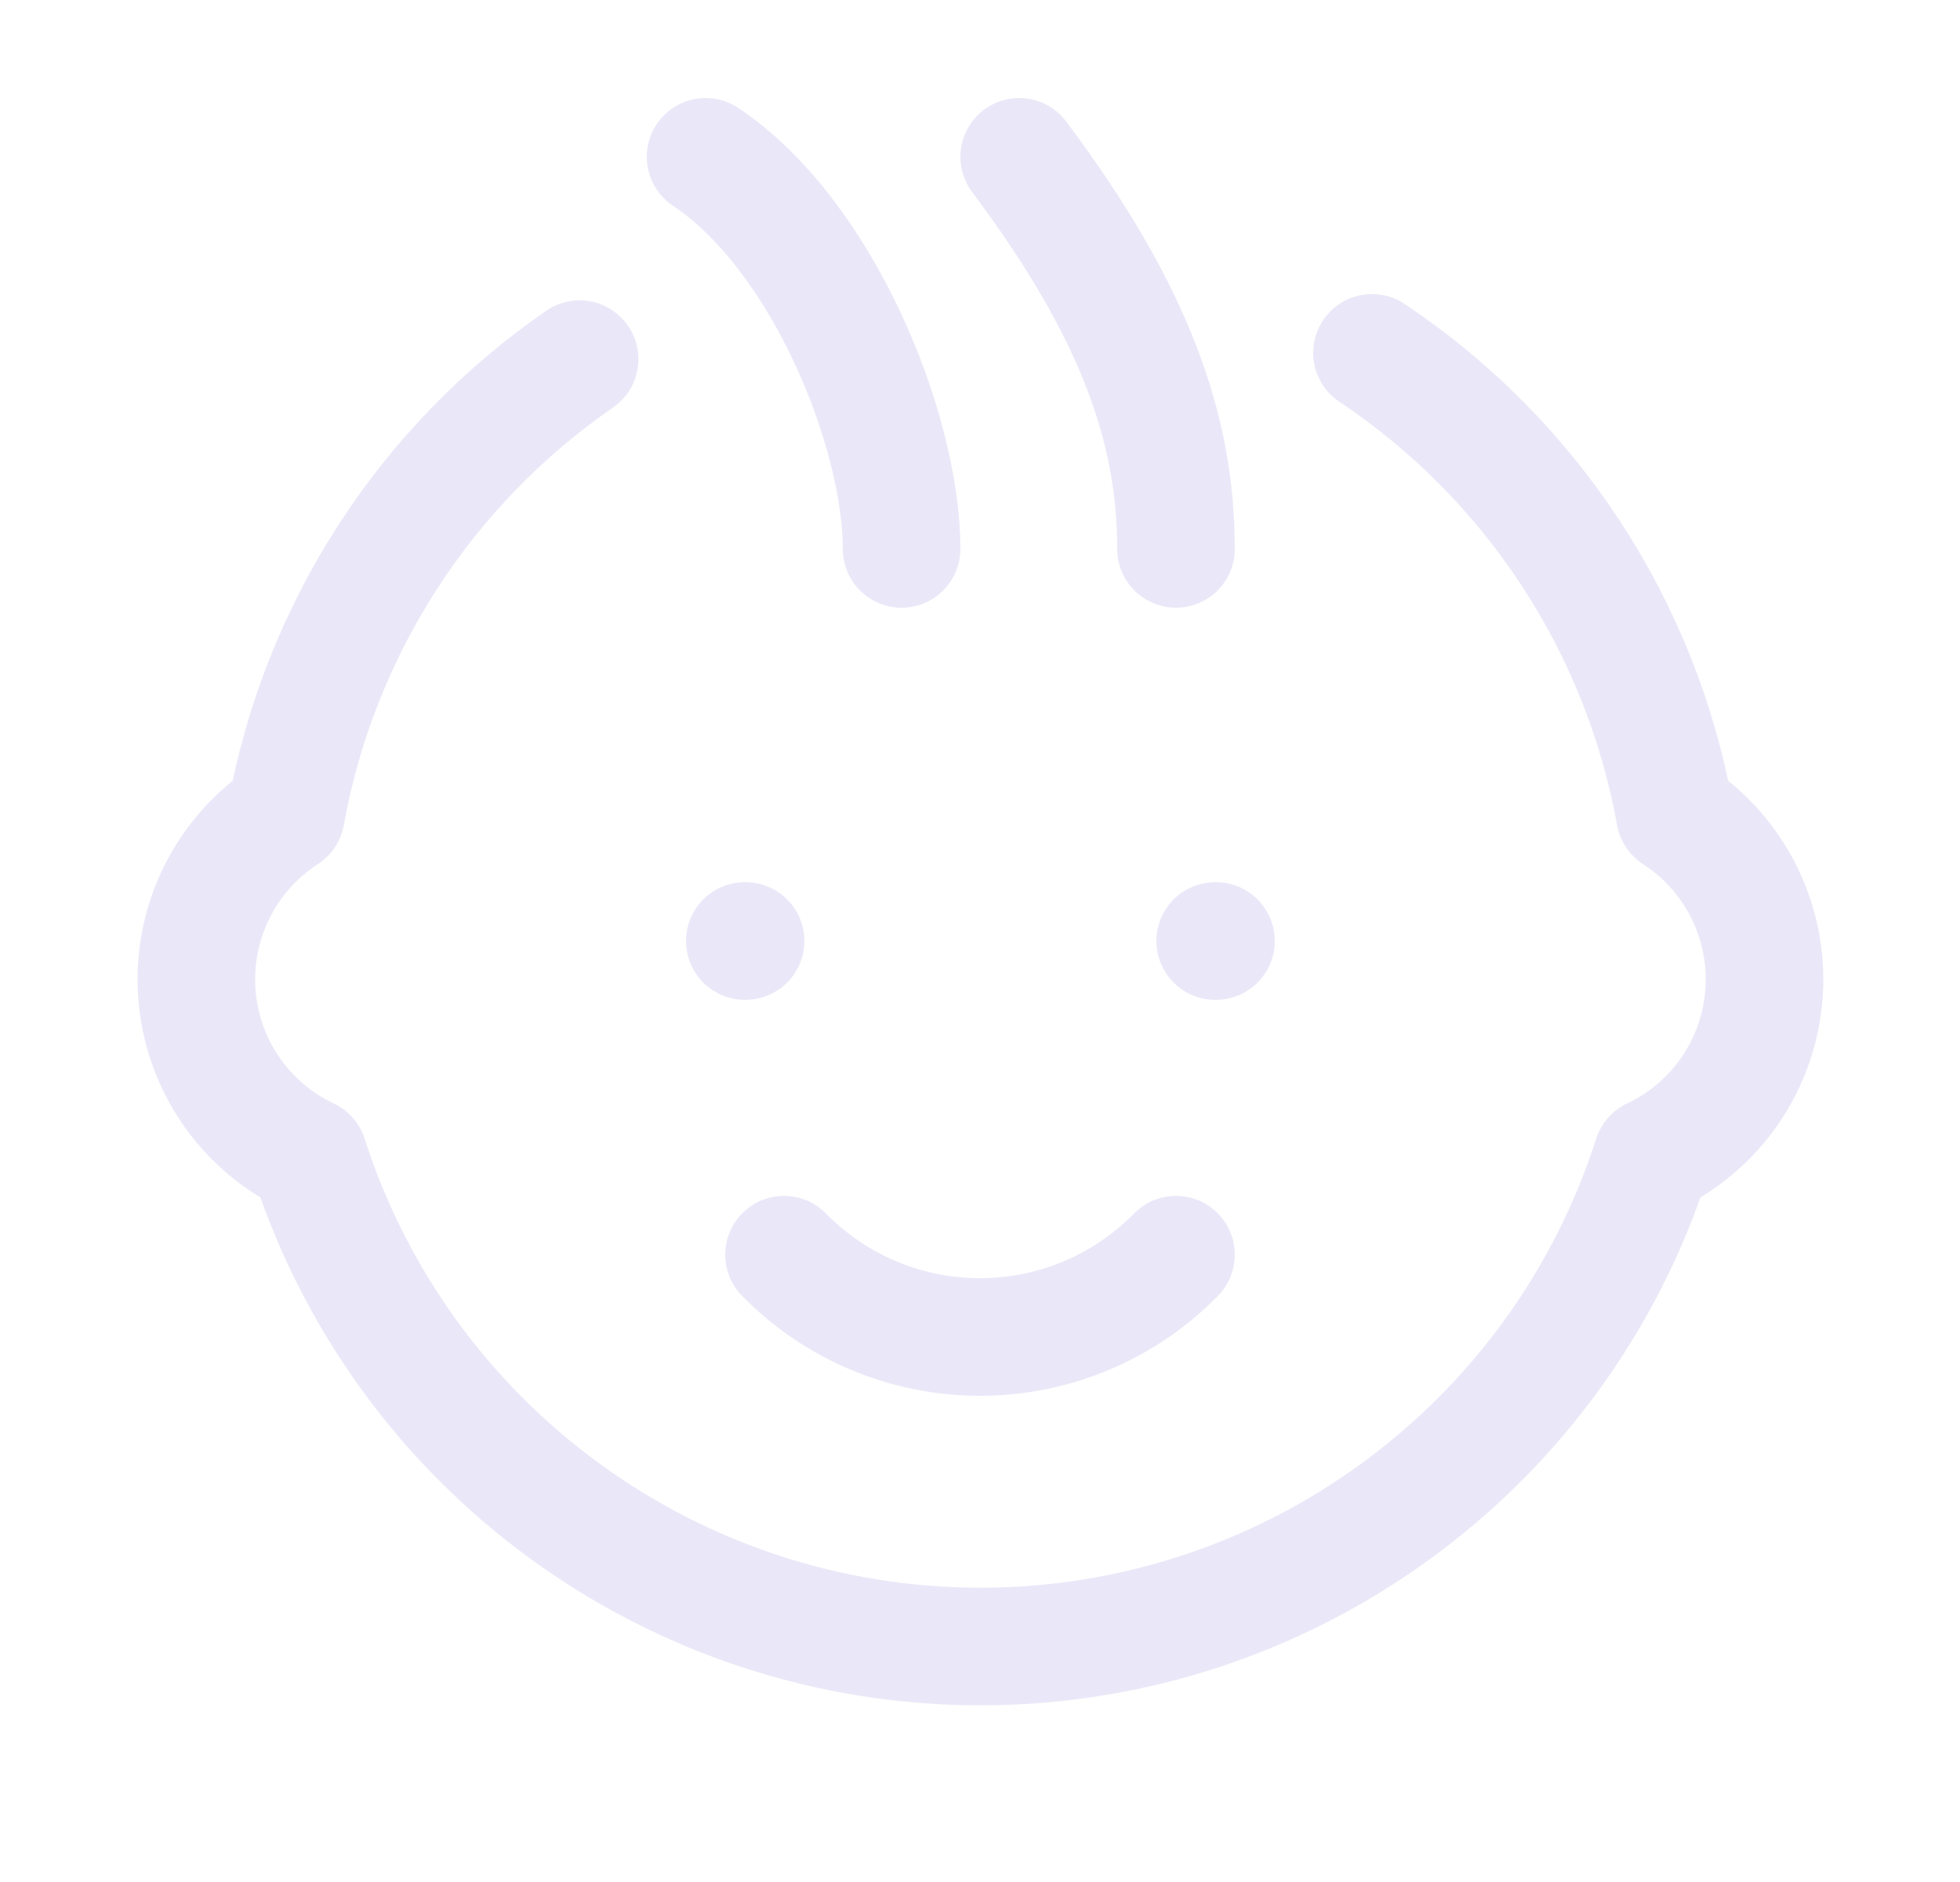 <svg width="25" height="24" viewBox="0 0 25 24" fill="none" xmlns="http://www.w3.org/2000/svg">
<path d="M17.5 4.5C19.535 5.857 20.93 7.983 21.364 10.39C22.126 10.883 22.561 11.75 22.501 12.655C22.441 13.561 21.895 14.363 21.074 14.75C19.878 18.472 16.415 20.997 12.505 20.997C8.596 20.997 5.133 18.472 3.937 14.75C3.116 14.363 2.57 13.561 2.51 12.655C2.45 11.75 2.885 10.883 3.647 10.39C4.072 8.032 5.421 5.941 7.393 4.58" stroke="#E1DEF5" stroke-opacity="0.7" stroke-width="1.5" stroke-linecap="round" stroke-linejoin="round"/>
<path d="M10 16C10.658 16.672 11.559 17.05 12.5 17.05C13.441 17.05 14.342 16.672 15 16" stroke="#E1DEF5" stroke-opacity="0.7" stroke-width="1.5" stroke-linecap="round" stroke-linejoin="round"/>
<path d="M9 2C10.5 3 11.5 5.5 11.5 7" stroke="#E1DEF5" stroke-opacity="0.7" stroke-width="1.5" stroke-linecap="round" stroke-linejoin="round"/>
<path d="M13 2C14.5 4 15 5.5 15 7" stroke="#E1DEF5" stroke-opacity="0.7" stroke-width="1.5" stroke-linecap="round" stroke-linejoin="round"/>
<path d="M9.5 12H9.51" stroke="#E1DEF5" stroke-opacity="0.7" stroke-width="1.5" stroke-linecap="round" stroke-linejoin="round"/>
<path d="M15.5 12H15.51" stroke="#E1DEF5" stroke-opacity="0.7" stroke-width="1.5" stroke-linecap="round" stroke-linejoin="round"/>
</svg>
